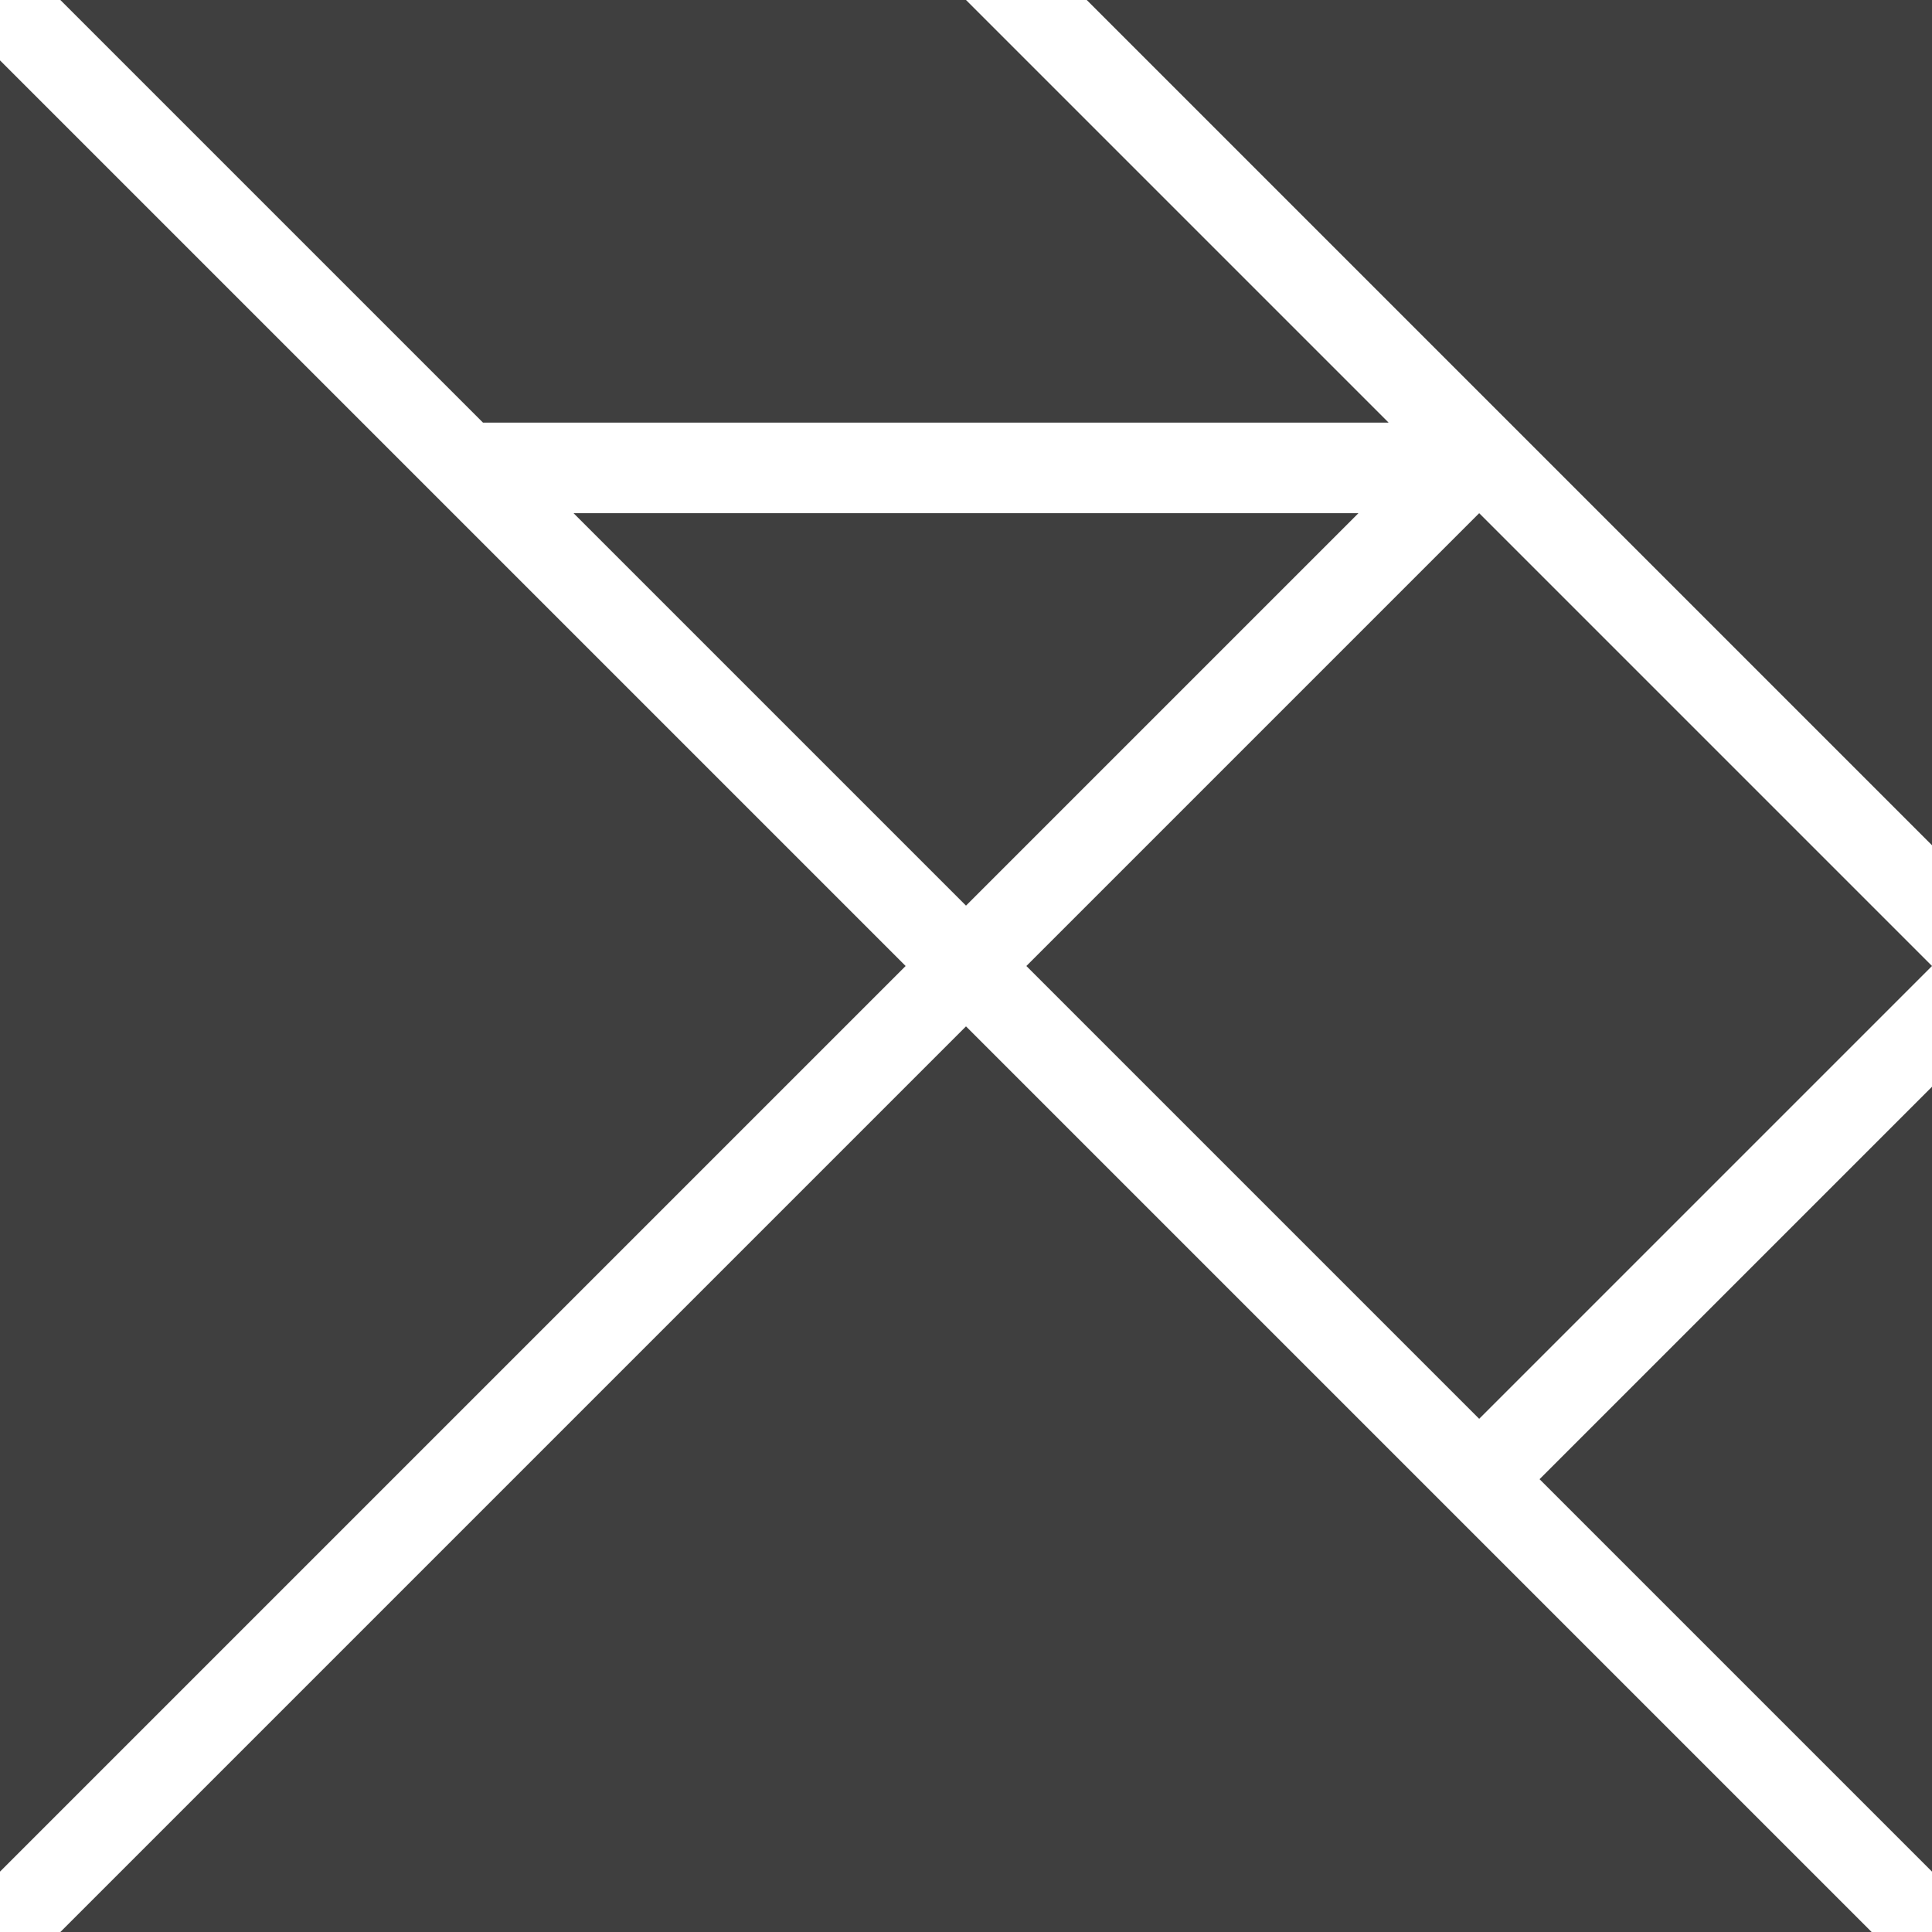 <svg xmlns="http://www.w3.org/2000/svg" width="320" height="320"><path fill="#3f3f3f" d="m0 10 150 150L0 310zM10 0h150l70 70H80zm235 85 75 75-75 75-75-75zM95 85h130l-65 65zm225 95-65 65 65 65zM180 0h140v140zM10 320l150-150 150 150z"/></svg>